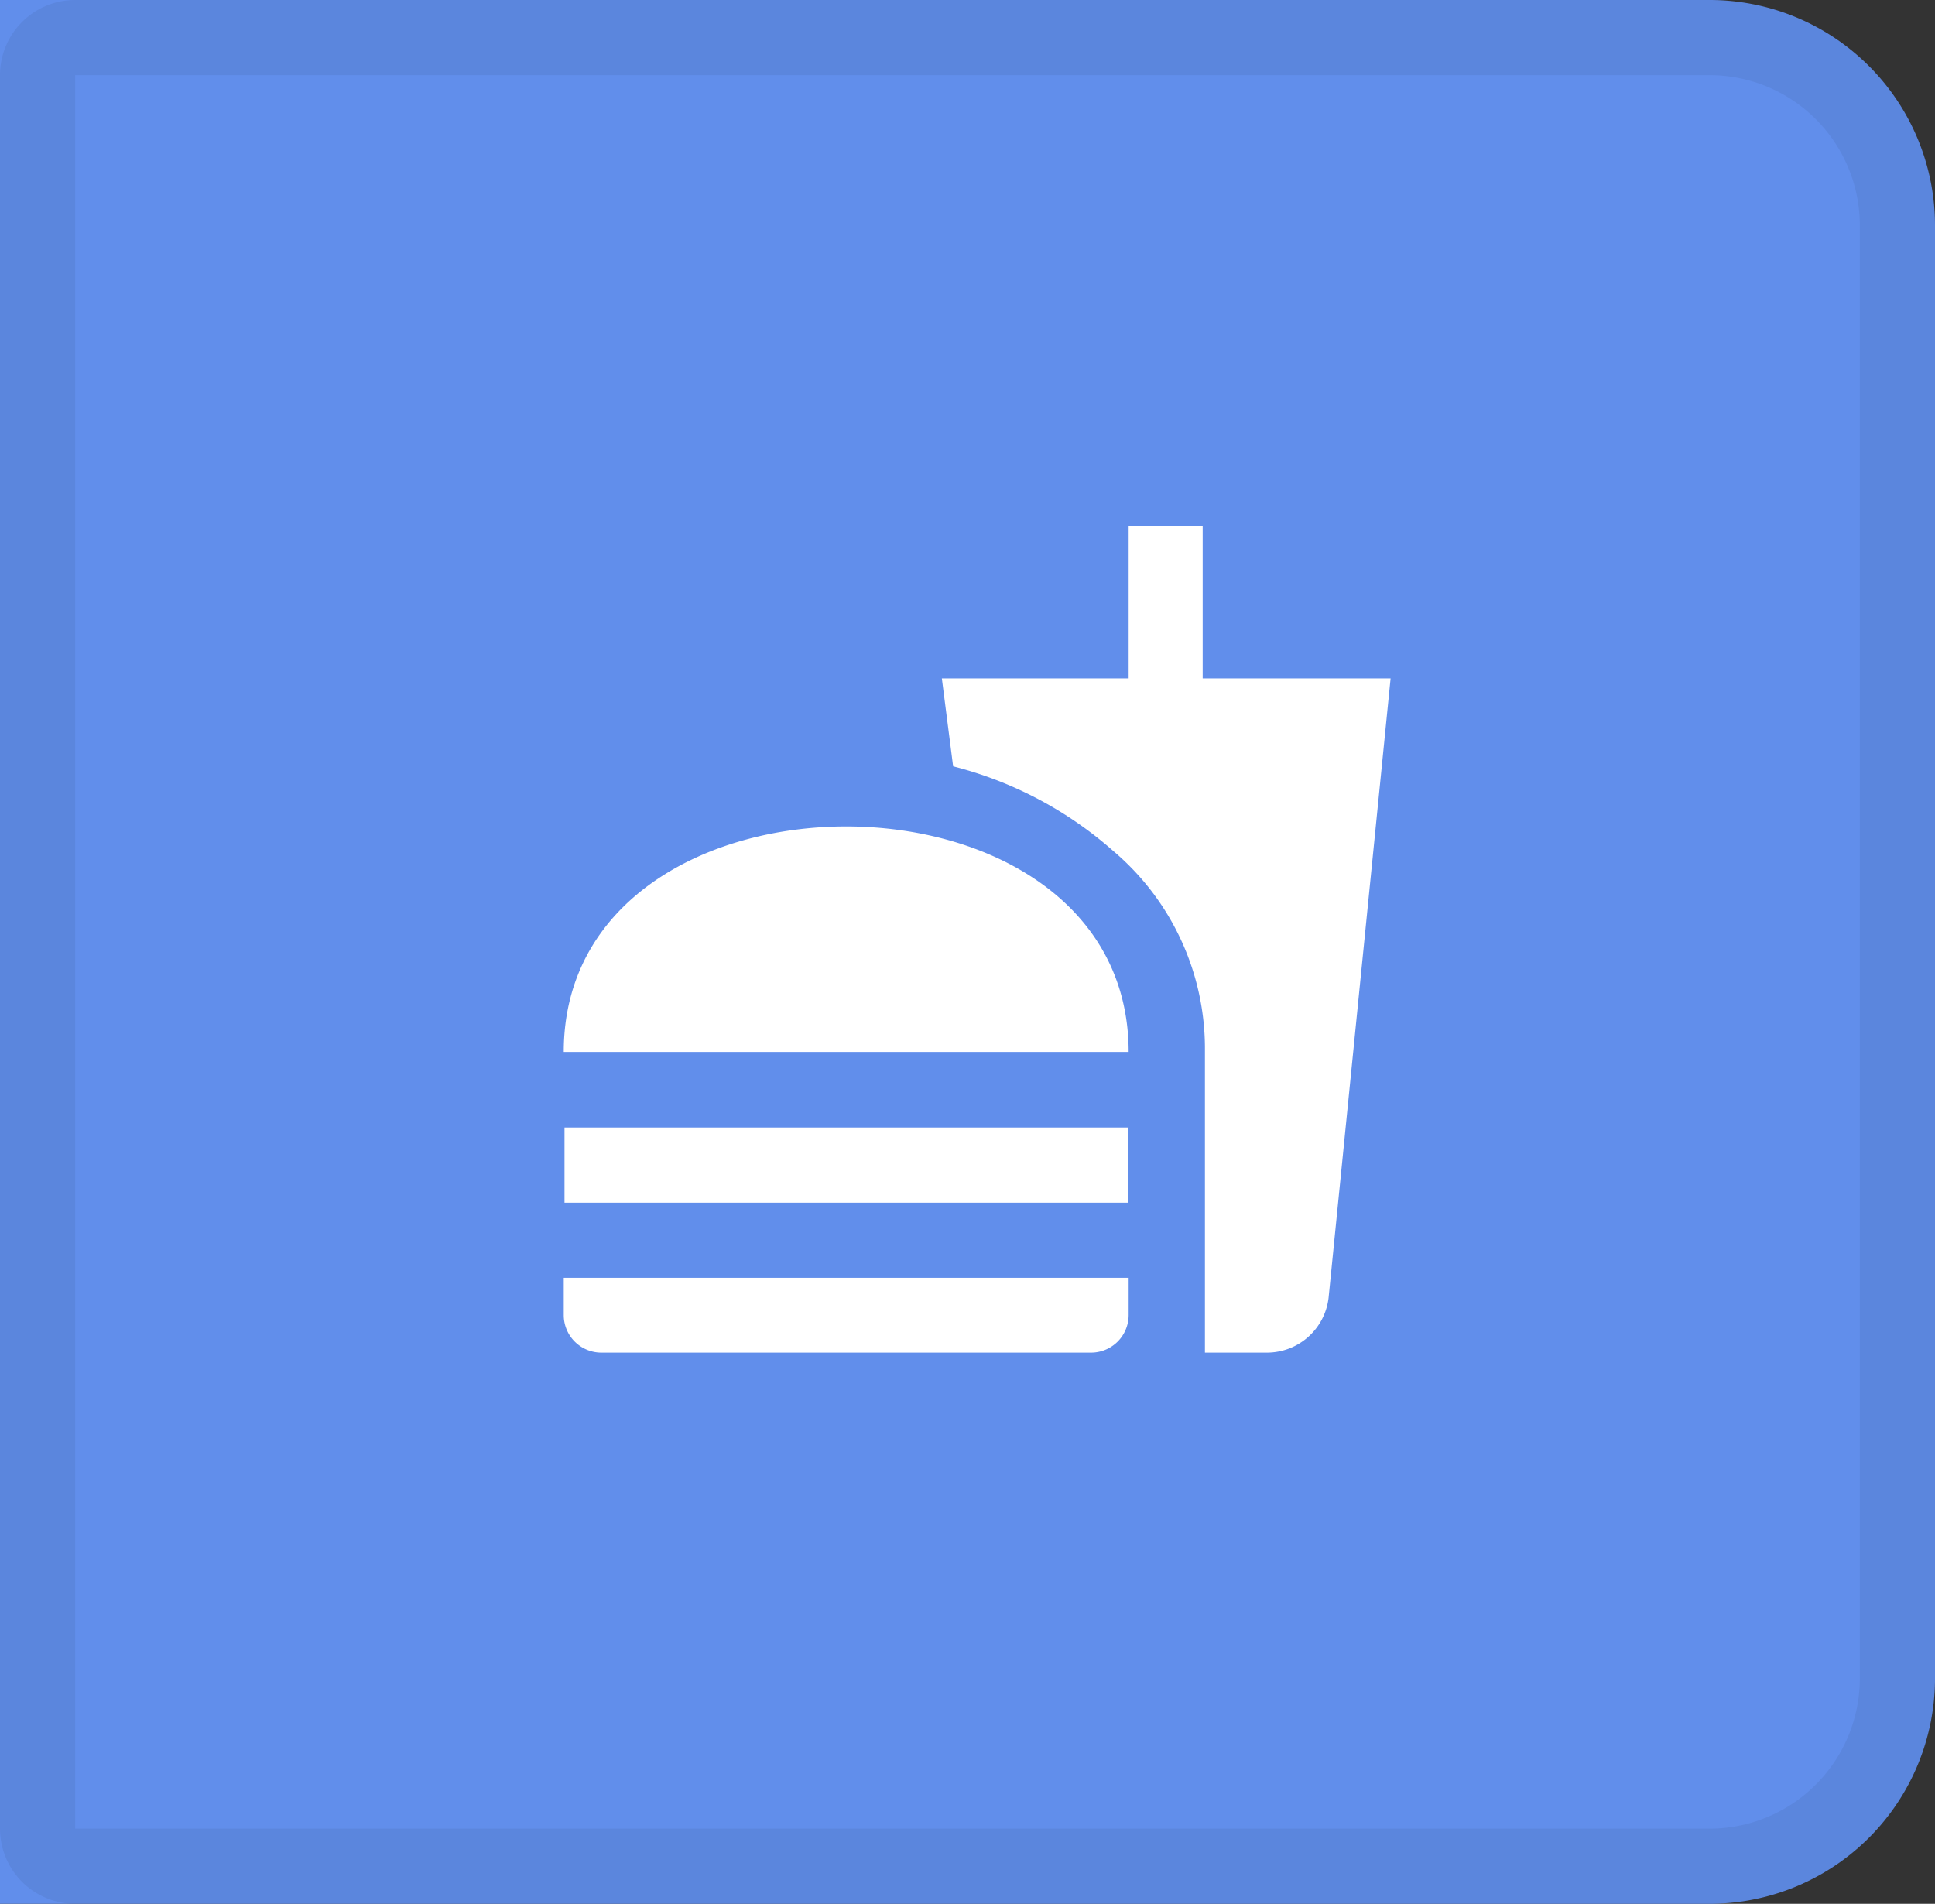 <svg xmlns="http://www.w3.org/2000/svg" width="51.485" height="50.656" viewBox="0 0 51.485 50.656">
  <rect x="0" y="0" width="51.485" height="50.656" fill="#333333" stroke="none"/>
  <g id="Premio_fastfood" transform="translate(-2838 -1335)">
    <g id="Rectangle_2365" data-name="Rectangle 2365" transform="translate(2838 1335)" fill="#618eeb" stroke="rgba(0,0,0,0.06)" stroke-width="2">
      <path d="M0,0H45.485a6,6,0,0,1,6,6V44.656a6,6,0,0,1-6,6H0a0,0,0,0,1,0,0V0A0,0,0,0,1,0,0Z" stroke="none"/>
      <path d="M2,1H45.485a5,5,0,0,1,5,5V44.656a5,5,0,0,1-5,5H2a1,1,0,0,1-1-1V2A1,1,0,0,1,2,1Z" fill="none"/>
    </g>
    <path id="Path_7156" data-name="Path 7156" d="M18.06,22.99h1.66a1.652,1.652,0,0,0,1.63-1.46L23,5.05H18V1H16.03V5.05H11.06l.3,2.34a10.251,10.251,0,0,1,4.27,2.26,6.89,6.89,0,0,1,2.43,5.29v8.05ZM1,21.99V21H16.03v.99a1,1,0,0,1-1.01,1H2.01A1,1,0,0,1,1,21.99Zm15.03-7c0-8-15.03-8-15.03,0ZM1.02,17h15v2h-15Z" transform="translate(2852 1348)" fill="#fff"/>
  </g>
</svg>
